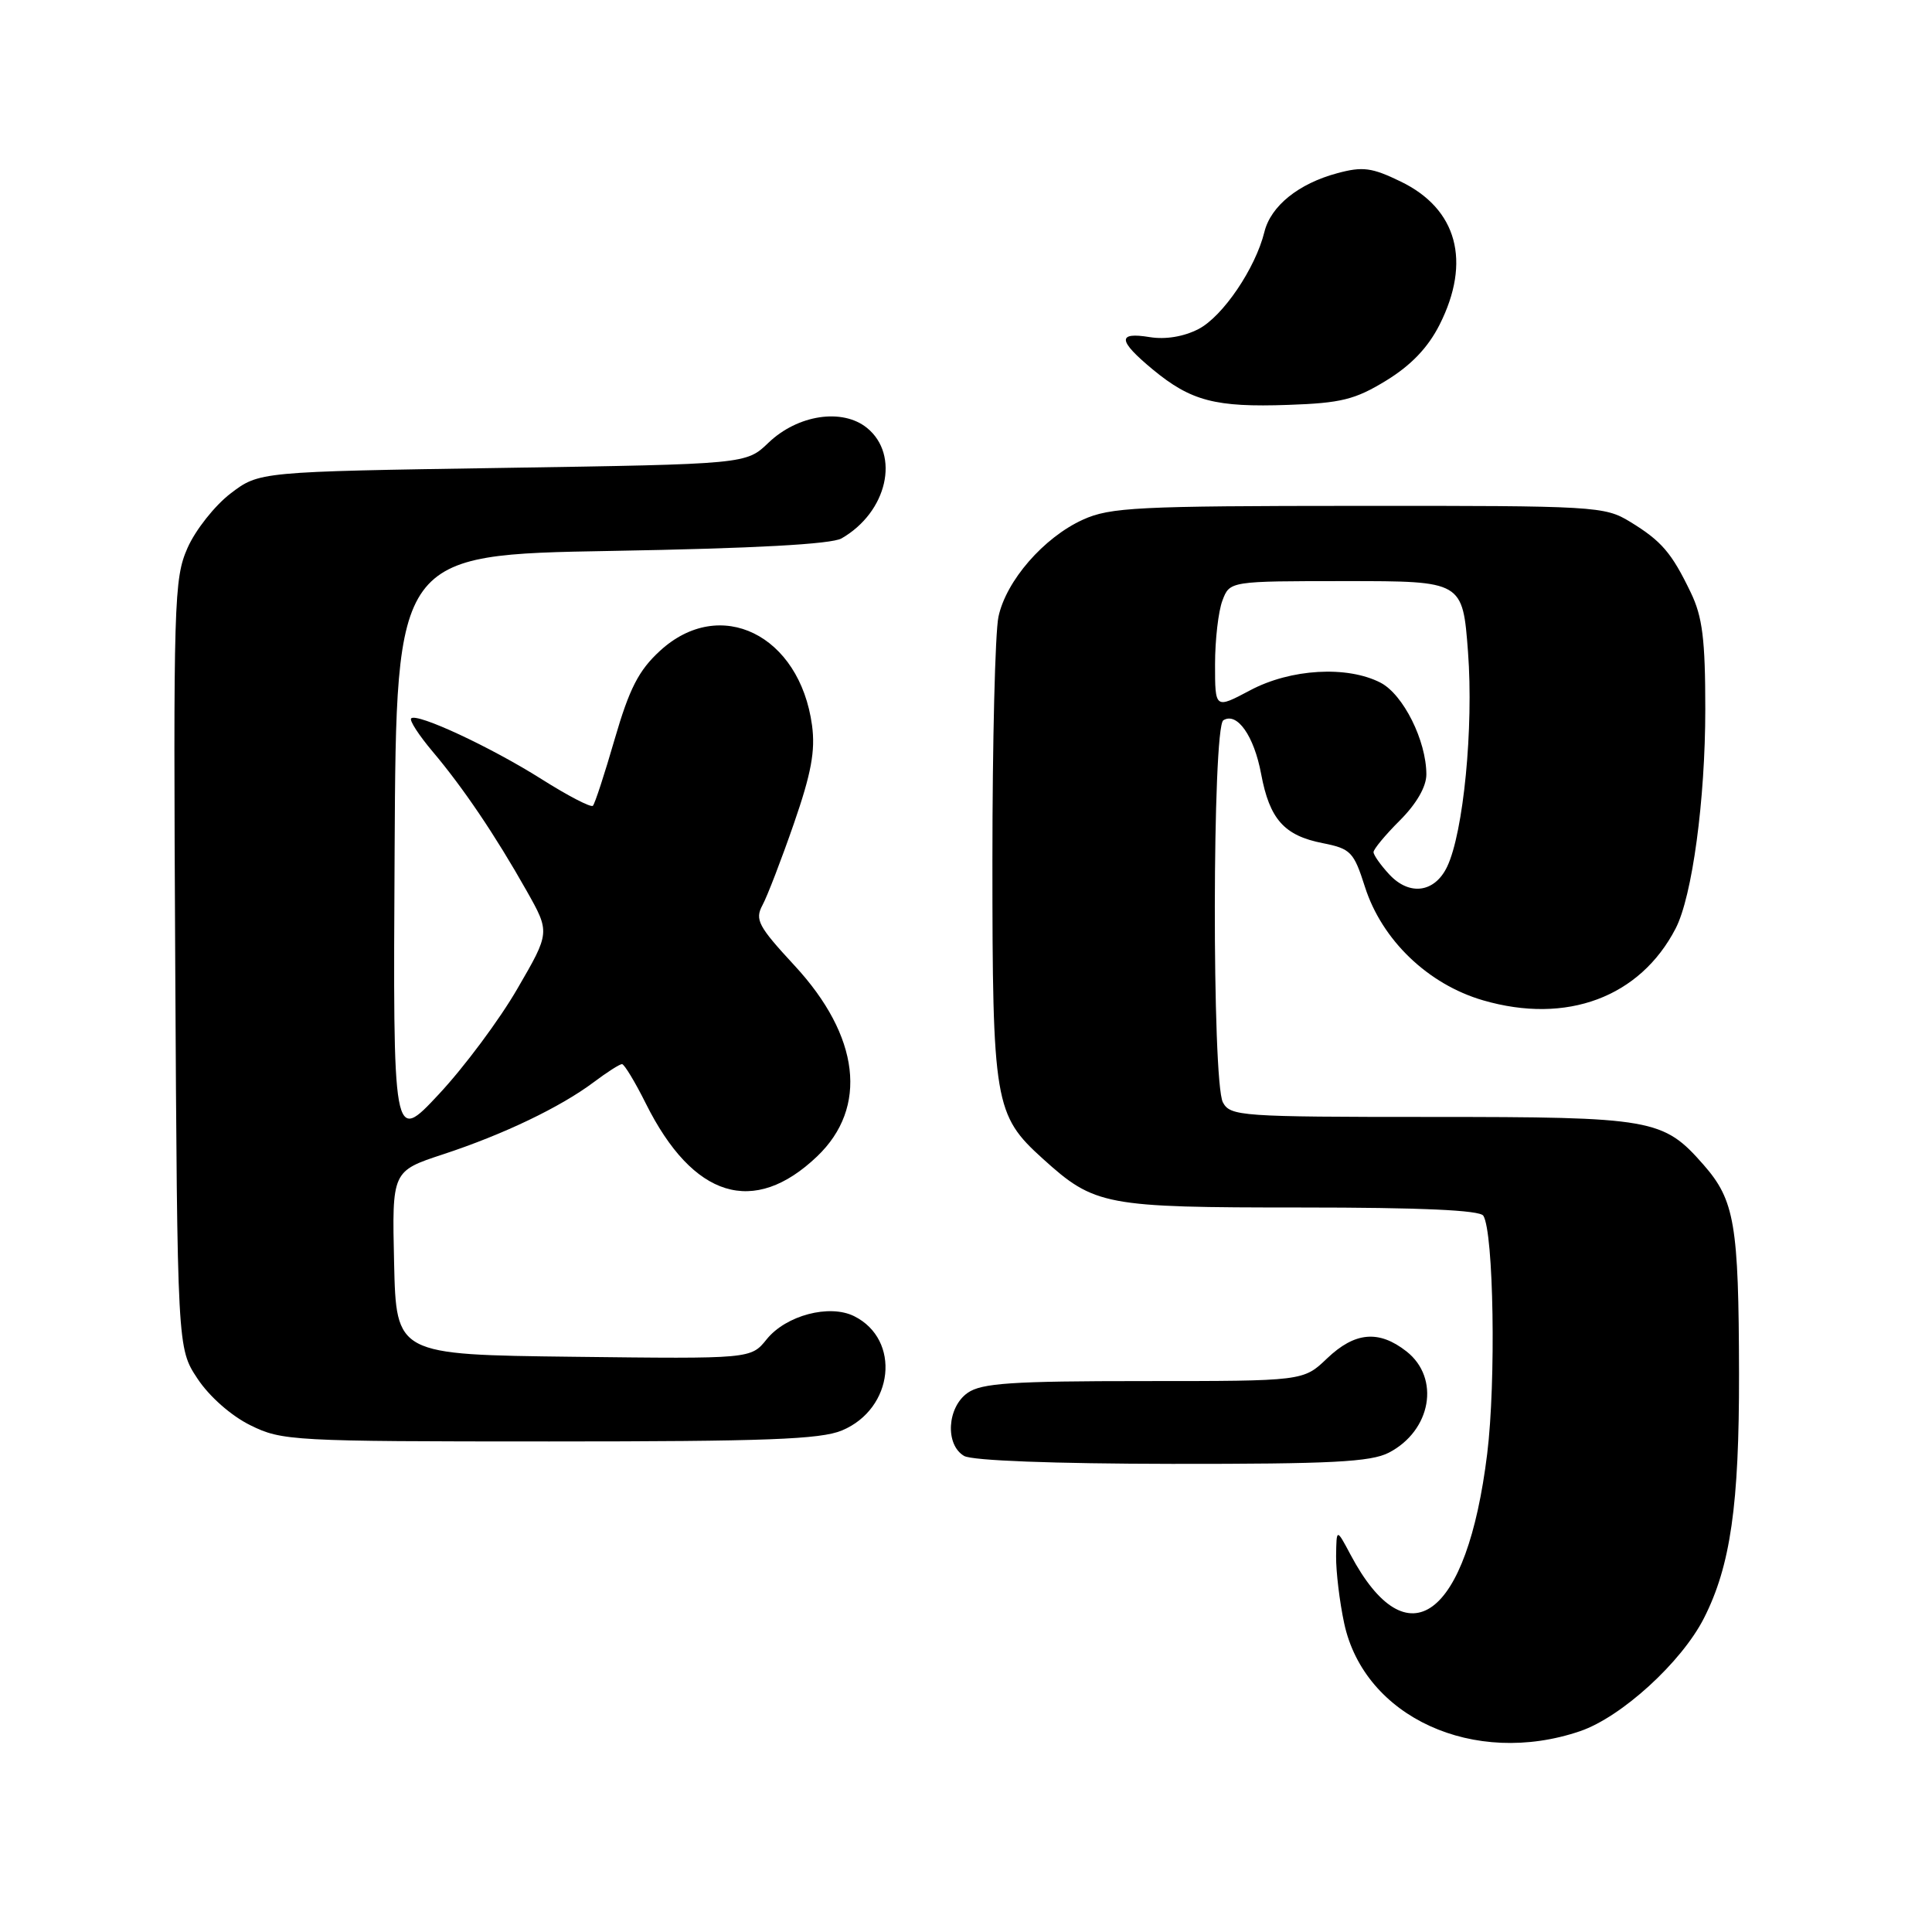 <?xml version="1.0" encoding="UTF-8" standalone="no"?>
<!DOCTYPE svg PUBLIC "-//W3C//DTD SVG 1.1//EN" "http://www.w3.org/Graphics/SVG/1.1/DTD/svg11.dtd" >
<svg xmlns="http://www.w3.org/2000/svg" xmlns:xlink="http://www.w3.org/1999/xlink" version="1.1" viewBox="0 0 256 256">
 <g >
 <path fill="currentColor"
d=" M 209.37 229.39 C 214.85 227.52 222.81 220.26 225.78 214.42 C 229.30 207.49 230.46 199.42 230.43 182.00 C 230.39 162.20 229.86 159.05 225.72 154.33 C 220.37 148.24 219.02 148.00 189.57 148.00 C 164.39 148.00 163.02 147.90 162.04 146.07 C 160.58 143.34 160.63 96.34 162.10 95.44 C 163.92 94.31 166.17 97.51 167.11 102.57 C 168.23 108.55 170.16 110.72 175.26 111.72 C 178.98 112.46 179.38 112.87 180.86 117.51 C 183.11 124.56 189.22 130.43 196.52 132.55 C 207.60 135.77 217.31 132.14 222.03 123.03 C 224.23 118.78 225.96 105.97 225.96 94.00 C 225.96 84.71 225.59 81.73 224.03 78.50 C 221.50 73.24 220.16 71.68 215.98 69.13 C 212.62 67.08 211.38 67.01 180.00 67.03 C 150.72 67.04 147.10 67.22 143.49 68.86 C 138.30 71.22 133.31 76.96 132.30 81.73 C 131.86 83.80 131.50 98.32 131.50 114.00 C 131.50 146.14 131.77 147.75 138.17 153.53 C 145.06 159.76 146.34 160.00 172.41 160.00 C 188.22 160.00 196.10 160.35 196.55 161.09 C 197.92 163.29 198.24 183.08 197.06 192.64 C 194.38 214.42 186.51 220.23 178.95 206.00 C 177.09 202.50 177.09 202.50 177.04 206.20 C 177.02 208.24 177.50 212.24 178.11 215.09 C 180.78 227.54 195.30 234.18 209.37 229.39 Z  M 184.02 192.49 C 189.65 189.58 190.87 182.61 186.37 179.07 C 182.71 176.20 179.53 176.48 175.84 180.00 C 172.70 183.00 172.70 183.00 151.57 183.00 C 134.07 183.00 130.06 183.27 128.22 184.56 C 125.49 186.47 125.21 191.44 127.75 192.92 C 128.81 193.54 139.64 193.95 155.30 193.97 C 176.40 193.99 181.63 193.72 184.02 192.49 Z  M 111.57 189.54 C 118.44 186.66 119.41 177.51 113.18 174.40 C 109.90 172.77 104.15 174.29 101.59 177.46 C 99.50 180.06 99.50 180.06 76.00 179.78 C 52.50 179.50 52.50 179.50 52.22 167.34 C 51.94 155.18 51.94 155.18 58.72 152.95 C 66.72 150.32 74.25 146.71 78.68 143.39 C 80.43 142.07 82.11 141.00 82.42 141.00 C 82.72 141.00 84.15 143.36 85.59 146.25 C 91.84 158.76 99.88 161.23 108.27 153.23 C 115.06 146.75 113.94 137.29 105.27 127.93 C 100.47 122.74 100.00 121.86 101.03 119.94 C 101.67 118.76 103.54 113.90 105.19 109.14 C 107.50 102.48 108.05 99.49 107.60 96.12 C 105.97 84.10 95.40 78.92 87.44 86.25 C 84.63 88.83 83.40 91.23 81.46 97.90 C 80.12 102.53 78.82 106.52 78.56 106.77 C 78.30 107.03 75.24 105.44 71.76 103.24 C 65.00 98.97 55.24 94.43 54.48 95.19 C 54.22 95.45 55.50 97.42 57.32 99.58 C 61.36 104.36 65.63 110.68 69.77 118.02 C 72.89 123.55 72.89 123.55 68.55 131.02 C 66.17 135.14 61.48 141.43 58.14 145.00 C 52.07 151.50 52.07 151.50 52.29 112.50 C 52.50 73.50 52.50 73.50 81.00 73.00 C 99.89 72.67 110.18 72.11 111.51 71.34 C 117.57 67.86 119.30 60.28 114.87 56.69 C 111.61 54.06 105.70 54.95 101.82 58.67 C 98.87 61.50 98.87 61.50 66.61 62.00 C 34.34 62.50 34.34 62.50 30.55 65.39 C 28.47 66.98 25.90 70.22 24.85 72.60 C 23.05 76.68 22.96 79.56 23.22 127.78 C 23.50 178.65 23.50 178.65 26.17 182.68 C 27.73 185.04 30.63 187.60 33.17 188.85 C 37.35 190.92 38.72 191.00 72.78 191.00 C 101.50 191.00 108.72 190.73 111.57 189.54 Z  M 183.69 50.42 C 186.97 48.41 189.22 46.06 190.75 43.03 C 194.98 34.65 193.09 27.67 185.59 24.05 C 181.78 22.20 180.56 22.04 177.20 22.95 C 172.06 24.33 168.39 27.29 167.54 30.73 C 166.35 35.56 162.03 41.93 158.81 43.60 C 156.86 44.61 154.43 45.01 152.35 44.67 C 148.01 43.96 148.12 45.12 152.75 48.96 C 157.81 53.14 161.04 53.99 170.69 53.65 C 177.71 53.41 179.56 52.95 183.69 50.42 Z  M 184.09 115.87 C 182.94 114.63 182.00 113.30 182.00 112.91 C 182.00 112.52 183.57 110.62 185.50 108.70 C 187.69 106.51 189.00 104.24 189.00 102.62 C 189.00 98.15 185.94 92.02 182.93 90.46 C 178.51 88.18 171.02 88.61 165.65 91.47 C 161.00 93.94 161.00 93.94 161.00 88.04 C 161.00 84.79 161.44 80.98 161.98 79.57 C 162.95 77.00 162.95 77.00 178.38 77.00 C 193.81 77.00 193.81 77.00 194.52 86.40 C 195.27 96.42 193.92 110.31 191.75 114.85 C 190.10 118.29 186.76 118.74 184.09 115.87 Z "/>
</g>
</svg>